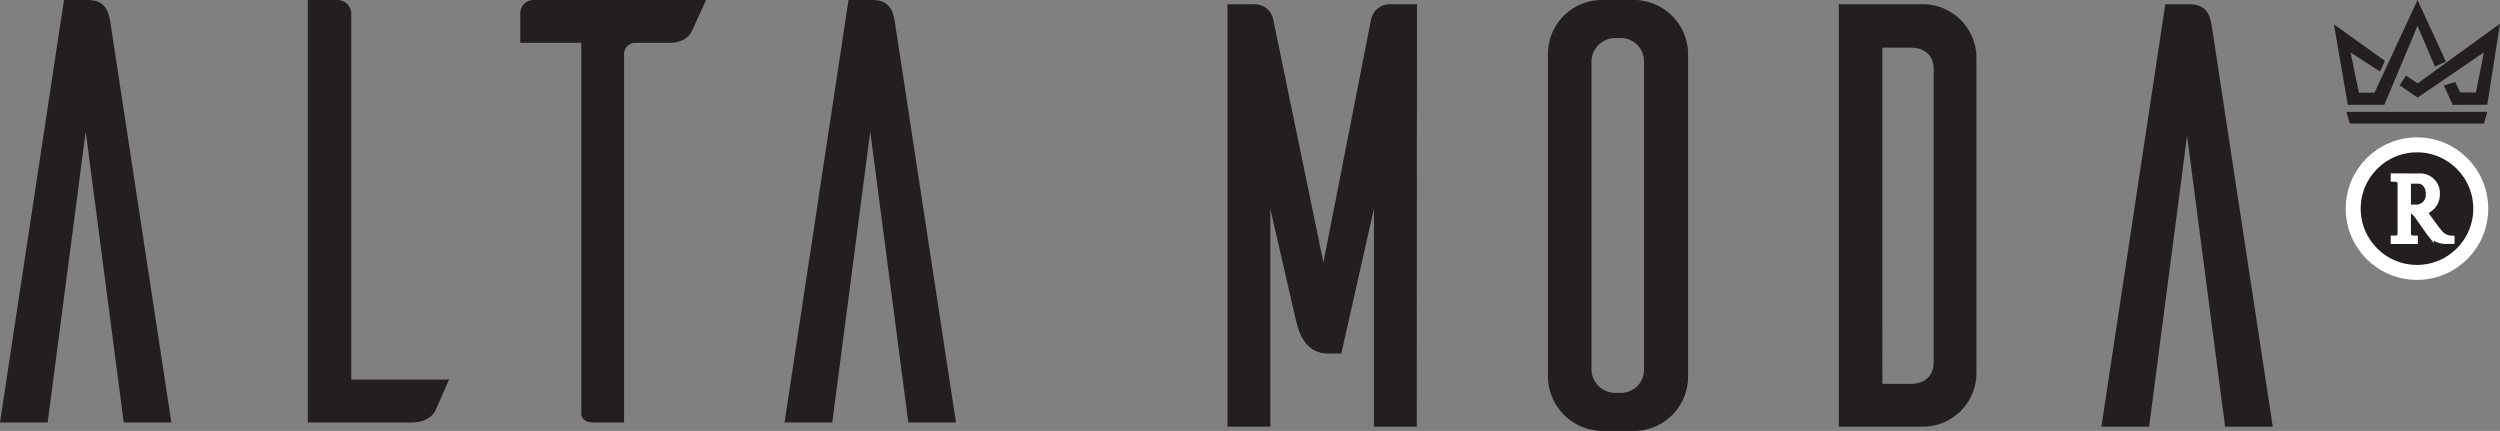 <svg xmlns="http://www.w3.org/2000/svg" viewBox="0 0 501.37 86.42"><rect x="0" y="0" width="501.37" height="86.42" fill="#808080" stroke="none"/><defs><style>.cls-1,.cls-2,.cls-3,.cls-4{fill:#231f20;}.cls-2,.cls-3{stroke:#fff;stroke-miterlimit:22.93;}.cls-2{stroke-width:3px;}.cls-3{stroke-width:1.5px;}.cls-4{fill-rule:evenodd;}</style></defs><title>Recurso 2</title><g id="Capa_2" data-name="Capa 2"><g id="Capa_1-2" data-name="Capa 1"><path class="cls-1" d="M191.72,84.72h-9.56l-7.63-58.33-7.62,58.33h-9.57L170.17,0h4.72c3.64,0,4.24,2.3,4.6,4.6ZM141.61,0H107a2.68,2.68,0,0,0-2.66,2.66V8.59h12.23V82.91c0,.6.36,1.81,2.42,1.81h6.17V10.65a2.23,2.23,0,0,1,2.18-2.06h6.78c2.78,0,4.11-1.21,4.6-2.3ZM70.44,76.13V2.66A2.77,2.77,0,0,0,67.78,0H61.73V84.72H82.55c2.78,0,4.11-1.21,4.72-2.3.36-.72,1.81-4.11,2.78-6.29ZM34.37,84.72H24.81L17.19,26.39,9.56,84.72H0L12.83,0h4.72c3.63,0,4.24,2.3,4.6,4.6Z"/><path class="cls-1" d="M455.8,85.57h-9.56l-7.63-58.34L431,85.57h-9.57L434.25.85H439c3.64,0,4.24,2.3,4.6,4.6Zm-68-13.07c0,3.27-2.18,4.48-4.6,4.48h-5.69V9.56h5.69c2.42,0,4.6,1.21,4.6,4.36ZM368.77.85V85.57H385.6a10.77,10.77,0,0,0,10.77-10.65V11.5A10.77,10.77,0,0,0,385.6.85Zm-45,77.94a4.79,4.79,0,0,1-4.6-4.72V12.35a4.78,4.78,0,0,1,4.6-4.72h1.33a4.62,4.62,0,0,1,4.6,4.72V74.07a4.62,4.62,0,0,1-4.6,4.72ZM321.33,0a10.82,10.82,0,0,0-10.89,10.77v65a11,11,0,0,0,10.89,10.65H328a10.9,10.9,0,0,0,10.54-10.65v-65A10.91,10.91,0,0,0,328,0ZM284.17.85h-5.32a3.83,3.83,0,0,0-3.88,3l-9.56,48.78L255.36,4A3.8,3.8,0,0,0,251.49.85h-5.32V85.57h8.59V41.88L259.84,64c.49,1.81,1.46,6.9,6.54,6.9H269l6.54-29.05V85.57h8.59Z"/><circle class="cls-2" cx="484.72" cy="41.84" r="12.79"/><path class="cls-1" d="M480.2,35.52v.18h.23a1.15,1.15,0,0,1,1.15,1.13v10A1.14,1.14,0,0,1,480.43,48h-.23v.18h3.94V48h-.23a1.15,1.15,0,0,1-1.15-1.13V36.08c.23,0,1.32,0,2.24,0,1.34.07,2.19,1.12,2.24,2.75a4.22,4.22,0,0,1-.11,1.08,2.7,2.7,0,0,1-2.82,1.87c-.54,0-1,0-1,0V42c.67,0,1.19.62,1.66,1.21.14.18,2.18,3.13,2.38,3.38a3.88,3.88,0,0,0,3.15,1.58h1V48a3.28,3.28,0,0,1-2.46-1.36c-.69-.77-2.25-3-2.25-3a4.41,4.41,0,0,0-1.29-1.27,3.34,3.34,0,0,0,3.06-3.44,3.2,3.2,0,0,0-3.52-3.39Z"/><path class="cls-3" d="M480.2,35.52v.18h.23a1.15,1.15,0,0,1,1.15,1.13v10A1.14,1.14,0,0,1,480.43,48h-.23v.18h3.94V48h-.23a1.15,1.15,0,0,1-1.15-1.13V36.08c.23,0,1.32,0,2.24,0,1.34.07,2.19,1.12,2.24,2.75a4.22,4.22,0,0,1-.11,1.08,2.7,2.7,0,0,1-2.82,1.87c-.54,0-1,0-1,0V42c.67,0,1.19.62,1.66,1.21.14.18,2.18,3.13,2.38,3.38a3.88,3.88,0,0,0,3.15,1.58h1V48a3.28,3.28,0,0,1-2.46-1.36c-.69-.77-2.25-3-2.25-3a4.41,4.41,0,0,0-1.29-1.27,3.34,3.34,0,0,0,3.06-3.44,3.2,3.2,0,0,0-3.52-3.39Z"/><polygon class="cls-4" points="470.85 21.02 478.17 21.02 484.83 5.19 488.32 13.34 490.52 12.36 484.83 0 476.21 18.58 473.07 18.58 471.41 10.54 477.31 14.34 478.29 12.21 468.06 4.88 470.85 21.02"/><polygon class="cls-4" points="484.83 19.58 481.25 17.1 482.5 15.15 484.86 16.72 501.37 4.74 498.82 21 491.89 21.04 490.11 17.15 492.38 16.44 493.39 18.52 496.53 18.56 498.15 10.5 484.83 19.58"/><polygon class="cls-4" points="471.25 24.79 498.15 24.79 498.82 22.44 470.58 22.44 471.25 24.79"/></g></g></svg>